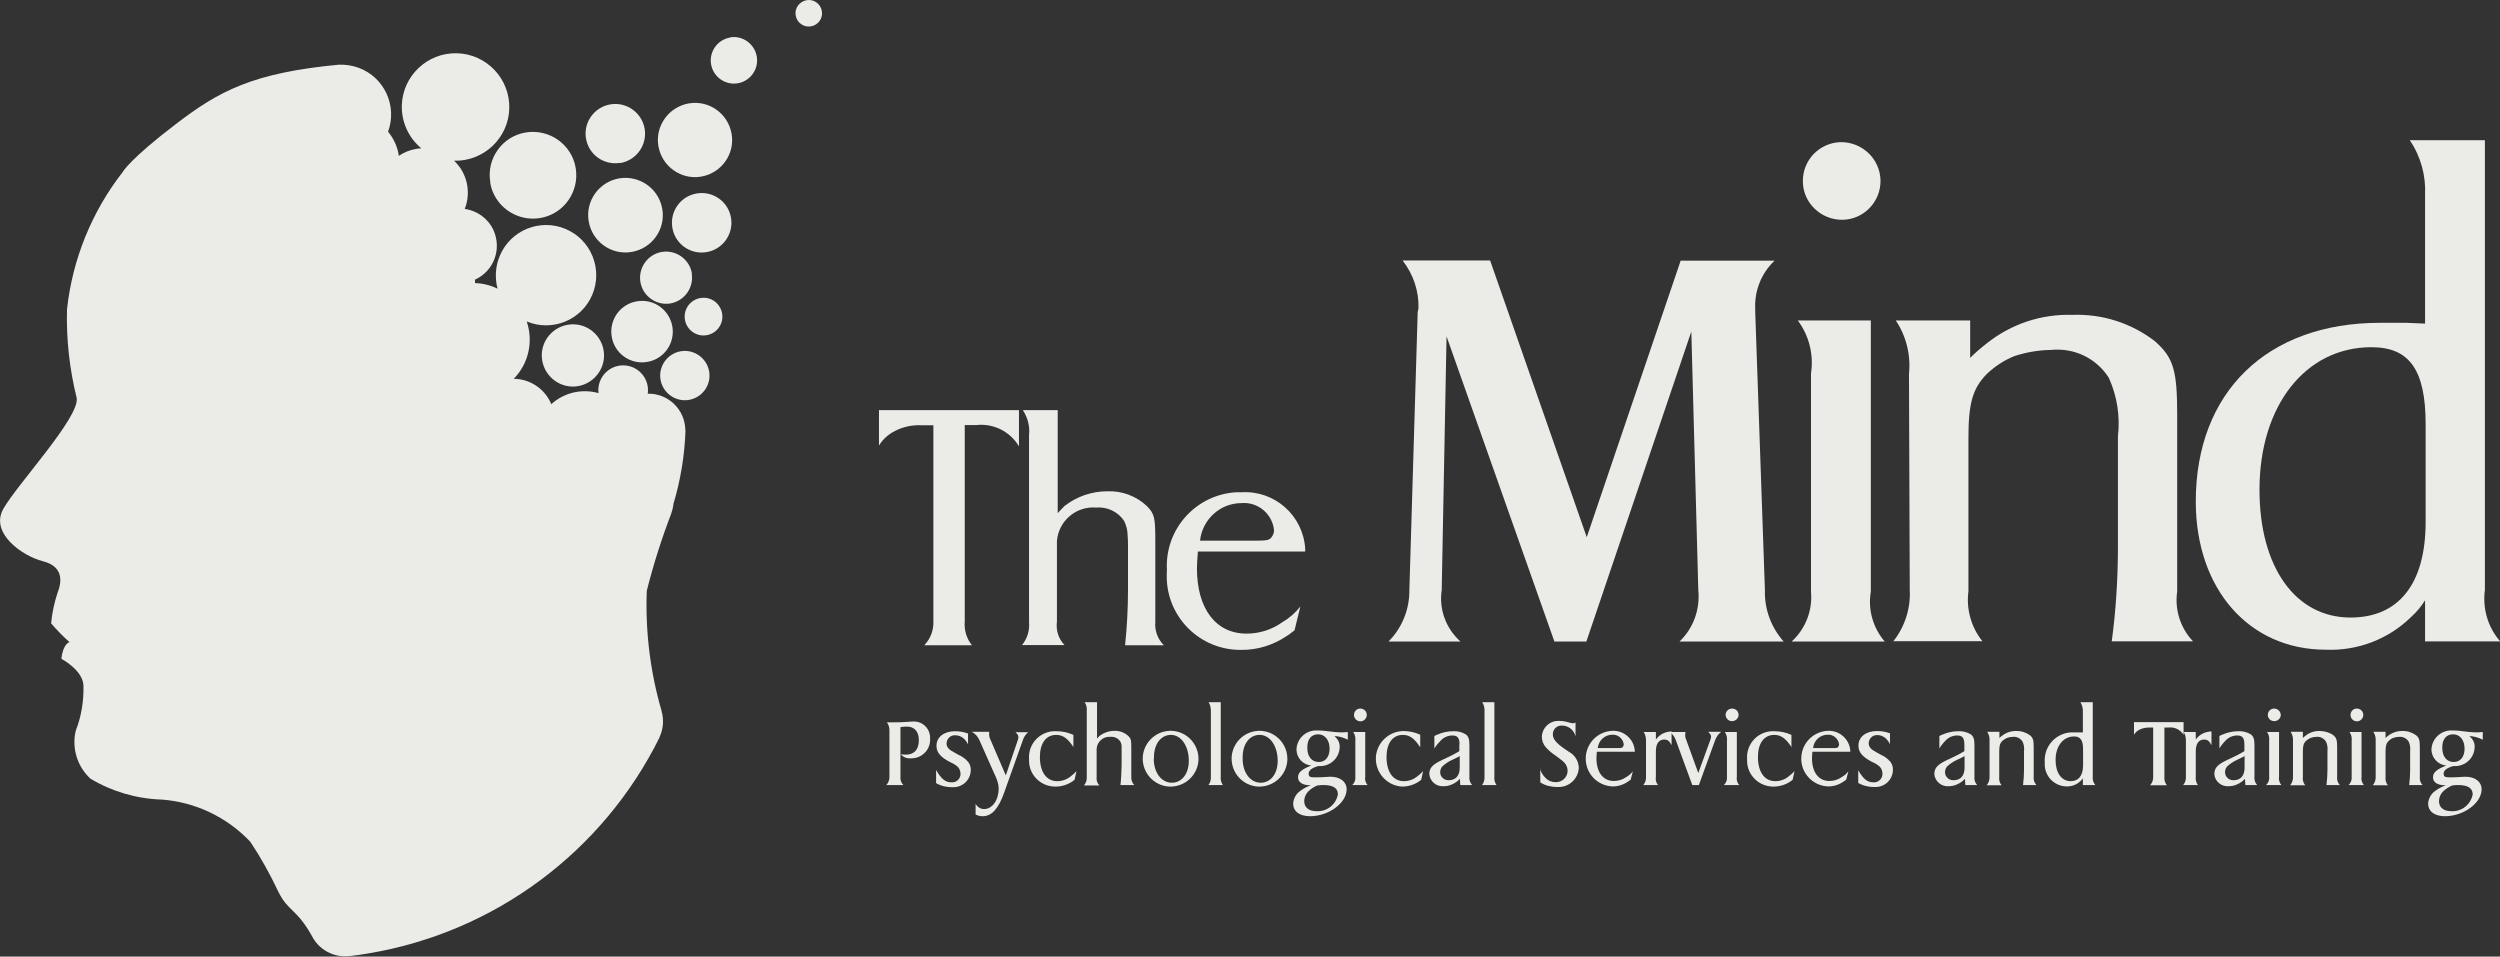 <?xml version="1.0" encoding="UTF-8"?>
<svg id="Layer_2" data-name="Layer 2" xmlns="http://www.w3.org/2000/svg" xmlns:xlink="http://www.w3.org/1999/xlink" viewBox="0 0 129.1 49.4">
  <rect x="0" y="0" width="129.1" height="49.4" fill="#333333" stroke="none"/>
  <defs>
    <style>
      .cls-1 {
        fill: #ebebe8;
      }

      .cls-1, .cls-2 {
        stroke-width: 0px;
      }

      .cls-2 {
        fill: none;
      }

      .cls-3 {
        clip-path: url(#clippath);
      }
    </style>
    <clipPath id="clippath">
      <rect class="cls-2" width="129.1" height="49.4"/>
    </clipPath>
  </defs>
  <g id="Layer_1-2" data-name="Layer 1">
    <g class="cls-3">
      <g id="Group_79" data-name="Group 79">
        <path id="Path_92" data-name="Path 92" class="cls-1" d="M45.39,21.18h7.23v1.87c-.46-.77-1.32-1.2-2.21-1.1h-.59v10.13c-.04.45.09.89.37,1.24h-2.46c.32-.33.49-.78.47-1.24v-10.12h-.61c-.47-.02-.94.07-1.36.29-.35.17-.64.43-.84.76v-1.82Z"/>
        <path id="Path_93" data-name="Path 93" class="cls-1" d="M52.77,33.32c.28-.34.41-.77.37-1.21v-9.65c.05-.45-.07-.9-.32-1.28h1.8v5.32c.17-.17.27-.3.35-.37.63-.49,1.41-.76,2.21-.76.75-.03,1.49.24,2.04.76.4.4.44.61.44,1.77v4.21c-.04.45.12.89.44,1.21h-2c.1-.96.15-1.92.15-2.88v-2.19c0-.2,0-.41-.02-.61,0-.26-.07-.51-.18-.74-.32-.48-.88-.74-1.45-.69-1.03-.08-1.94.69-2.02,1.73,0,.09,0,.18,0,.27v3.89c-.06.44.08.89.39,1.21h-2.19Z"/>
        <path id="Path_94" data-name="Path 94" class="cls-1" d="M61.86,28.47c-.03.44-.05.66-.05.88,0,2.09.98,3.37,2.56,3.37.66,0,1.31-.2,1.85-.59.36-.21.67-.48.93-.81l-.3,1.23c-.17.12-.3.24-.4.29-.69.47-1.51.73-2.36.72-2.1.02-3.82-1.66-3.84-3.76,0-.12,0-.24.01-.36-.12-2.09,1.47-3.89,3.57-4.02.1,0,.19,0,.29,0,1.71-.1,3.18,1.21,3.28,2.92,0,.05,0,.1,0,.14h-5.55ZM61.96,27.92h2.83c.64,0,.76-.02.88-.19.08-.1.13-.24.12-.37-.1-.84-.84-1.45-1.68-1.38-1.1,0-2.02.84-2.14,1.94h0Z"/>
        <path id="Path_95" data-name="Path 95" class="cls-1" d="M45.77,40.54c.11-.12.17-.28.16-.44v-2.36c.01-.16-.04-.31-.13-.44.18,0,.31,0,.41,0,.15,0,.29,0,.43-.01.32-.02.44-.03.5-.03.47-.03.87.33.89.8,0,0,0,0,0,0,0,.03,0,.06,0,.09.03.53-.38.98-.92,1.01h-.08c-.2.02-.39-.06-.51-.21.08.01.17.02.25.02.44,0,.68-.26.68-.75,0-.44-.23-.7-.62-.7-.11,0-.22.01-.33.03v2.55c-.02.16.03.32.15.44h-.88Z"/>
        <path id="Path_96" data-name="Path 96" class="cls-1" d="M48.34,39.76c.27.47.48.64.79.64.24.02.45-.16.47-.39,0,0,0,0,0,0,0-.02,0-.04,0-.06,0-.12-.05-.25-.13-.34-.12-.11-.25-.19-.4-.25-.51-.27-.71-.5-.71-.85,0-.44.38-.75.96-.75.23,0,.46.04.67.12v.56c-.06-.12-.13-.22-.23-.31-.12-.1-.26-.16-.42-.16-.24-.02-.44.16-.46.4v.02c0,.19.11.32.42.48l.18.1c.2.09.38.21.52.38.09.12.14.27.13.43-.01.49-.42.88-.91.87-.03,0-.06,0-.09,0-.1,0-.2-.01-.3-.03-.17-.03-.34-.09-.49-.18v-.66Z"/>
        <path id="Path_97" data-name="Path 97" class="cls-1" d="M51.08,37.8s0,.09,0,.14c0,.11.04.21.09.31l.77,1.79.61-1.79c.02-.06.04-.12.04-.18,0-.08-.03-.15-.15-.26h.65c-.13.12-.23.27-.28.44l-.95,2.67c-.3.85-.65,1.23-1.12,1.23-.12,0-.25-.03-.36-.09v-.55c.09.17.26.27.44.27.42,0,.75-.46.75-1.04,0-.08,0-.15-.02-.23-.04-.19-.11-.37-.2-.55l-.77-1.73c-.08-.19-.22-.35-.4-.44h.89Z"/>
        <path id="Path_98" data-name="Path 98" class="cls-1" d="M55.44,38.59c-.3-.46-.55-.64-.9-.64-.52,0-.84.43-.84,1.14,0,.78.34,1.25.9,1.25.25,0,.5-.09.69-.25.11-.08.21-.17.3-.27l-.1.45c-.28.23-.63.35-.99.35-.74,0-1.35-.58-1.36-1.32,0-.04,0-.07,0-.11-.05-.75.52-1.39,1.27-1.43.05,0,.1,0,.14,0,.3,0,.6.06.88.19v.65Z"/>
        <path id="Path_99" data-name="Path 99" class="cls-1" d="M55.99,40.54c.1-.12.14-.27.13-.43v-3.4c.02-.16-.02-.32-.11-.45h.64v1.88c.06-.06.1-.11.12-.13.22-.17.5-.27.78-.27.27-.01.52.09.72.27.14.14.15.21.15.62v1.48c-.01.16.04.31.15.43h-.71c.04-.34.05-.68.06-1.01v-.77c0-.07,0-.14,0-.21,0-.09-.02-.18-.07-.26-.11-.17-.31-.26-.51-.24-.36-.03-.68.24-.71.61,0,.03,0,.07,0,.1v1.37c-.02.16.03.31.14.43h-.77Z"/>
        <path id="Path_100" data-name="Path 100" class="cls-1" d="M60.5,37.74c.79.03,1.41.69,1.39,1.49-.03.79-.69,1.41-1.49,1.39-.79-.03-1.41-.69-1.39-1.49.03-.75.63-1.36,1.39-1.39h.1M59.58,39.19c0,.72.41,1.23.93,1.23s.88-.46.88-1.13c0-.77-.4-1.34-.92-1.34s-.88.47-.88,1.16v.09Z"/>
        <path id="Path_101" data-name="Path 101" class="cls-1" d="M62.4,40.54c.1-.12.14-.28.13-.44v-3.38c0-.16-.03-.32-.12-.46h.63v3.85c-.02.15.02.3.11.43h-.75Z"/>
        <path id="Path_102" data-name="Path 102" class="cls-1" d="M65.09,37.74c.79.03,1.41.69,1.39,1.49-.03.79-.69,1.41-1.49,1.39-.79-.03-1.41-.69-1.39-1.49.03-.75.63-1.36,1.39-1.39h.1M64.17,39.19c0,.72.41,1.23.93,1.23s.88-.46.88-1.13c0-.77-.4-1.34-.93-1.34s-.88.47-.88,1.16v.09Z"/>
        <path id="Path_103" data-name="Path 103" class="cls-1" d="M67.65,40.55c-.38,0-.62-.15-.62-.41s.21-.42.69-.61c-.44-.03-.77-.4-.77-.83.02-.56.49-1,1.06-.98,0,0,0,0,0,0,.03,0,.05,0,.08,0,.12,0,.33.02.56.05.19.03.37.04.56.05.13,0,.26,0,.39-.02v.4c-.11-.06-.24-.11-.36-.14-.11-.03-.22-.05-.33-.04.18.14.29.35.27.58-.02.55-.49.98-1.04.96,0,0,0,0,0,0h-.07c-.36.11-.49.23-.49.4,0,.13.07.18.24.18h.26s.14,0,.26-.01c.15-.01.27-.02.36-.02.51,0,.84.26.84.65,0,.71-.93,1.39-1.89,1.39-.54,0-.87-.25-.87-.65.01-.26.15-.51.37-.66.17-.13.35-.22.55-.29h-.06ZM68.03,40.56c-.18.07-.34.18-.47.31-.13.13-.21.31-.21.5,0,.33.24.52.64.52.53.03,1-.34,1.1-.87,0-.32-.25-.48-.74-.48-.08,0-.15,0-.31.02h0ZM67.51,38.63c0,.45.24.72.59.72s.56-.27.56-.69c0-.44-.24-.74-.59-.74s-.56.25-.56.66v.05Z"/>
        <path id="Path_104" data-name="Path 104" class="cls-1" d="M69.83,40.54c.12-.11.18-.27.16-.43v-1.86c.02-.16-.02-.32-.11-.45h.62v2.31c-.03.15.02.31.12.43h-.79ZM70.24,36.59c.19,0,.34.14.34.33,0,.18-.15.33-.33.33s-.33-.15-.33-.33c0-.18.14-.33.32-.33"/>
        <path id="Path_105" data-name="Path 105" class="cls-1" d="M73.34,38.59c-.3-.46-.55-.64-.9-.64-.52,0-.84.43-.84,1.14,0,.78.34,1.25.9,1.25.25,0,.5-.09.69-.25.11-.08.21-.17.3-.27l-.1.45c-.28.23-.63.35-.99.35-.79-.05-1.39-.73-1.35-1.52.05-.75.66-1.33,1.41-1.35.3,0,.6.06.88.19v.65Z"/>
        <path id="Path_106" data-name="Path 106" class="cls-1" d="M75.37,38.44c0-.33-.1-.46-.37-.46-.22,0-.43.09-.58.24-.13.13-.25.27-.35.43v-.64c.07-.04.13-.07.17-.08.25-.11.53-.17.81-.17.22-.01.43.04.62.15.16.1.21.25.21.56v1.63c-.02.16.03.32.14.44h-.61l-.02-.32s-.09.08-.13.12c-.2.16-.45.26-.71.26-.37.03-.7-.24-.74-.61v-.02c0-.31.16-.49.67-.73l.32-.15c.19-.09.38-.19.56-.3v-.35ZM75.37,39.05l-.13.07-.27.13c-.18.08-.35.2-.49.33-.07.08-.11.19-.11.3,0,.23.2.42.44.41,0,0,0,0,0,0h.01c.35,0,.56-.24.56-.64v-.6Z"/>
        <path id="Path_107" data-name="Path 107" class="cls-1" d="M76.53,40.54c.1-.12.14-.28.13-.44v-3.38c.01-.16-.03-.32-.12-.46h.63v3.85c-.02.15.02.3.11.43h-.75Z"/>
        <path id="Path_108" data-name="Path 108" class="cls-1" d="M79.52,39.69c.06.19.16.36.3.49.13.14.31.21.5.21.32.02.6-.22.63-.54,0,0,0,0,0,0v-.06c0-.15-.06-.29-.16-.4-.07-.07-.14-.14-.22-.19-.05-.04-.15-.11-.28-.21-.17-.11-.33-.25-.46-.4-.14-.15-.21-.35-.21-.56.03-.47.43-.83.9-.8,0,0,0,0,0,0h.04c.1,0,.21.01.31.04l.27.07s.07.01.1.01c.04,0,.08-.02.12-.04v.72c-.07-.32-.36-.56-.69-.56-.25-.02-.46.16-.48.41,0,0,0,0,0,0v.05c0,.22.15.42.56.71l.28.19c.3.16.49.48.5.82-.03.58-.52,1.02-1.1.99h-.03c-.12,0-.24-.01-.36-.04-.18-.03-.35-.1-.5-.2v-.71Z"/>
        <path id="Path_109" data-name="Path 109" class="cls-1" d="M82.46,38.83c-.01.15-.02.23-.02.31,0,.74.34,1.19.9,1.19.23,0,.46-.07.65-.21.13-.07.24-.17.33-.29l-.11.43c-.06.04-.11.08-.14.1-.24.17-.53.26-.83.25-.79-.05-1.4-.72-1.35-1.52.04-.73.63-1.32,1.37-1.35.6-.03,1.12.43,1.16,1.03v.05h-1.95ZM82.5,38.63h1c.23,0,.27,0,.31-.07.03-.04.04-.08.04-.13-.04-.29-.3-.51-.59-.49-.39,0-.71.3-.75.68"/>
        <path id="Path_110" data-name="Path 110" class="cls-1" d="M84.86,40.54c.1-.12.15-.27.14-.43v-1.86c0-.16-.03-.32-.12-.45h.63v.39c.09-.13.22-.24.36-.31.14-.07.29-.1.45-.11v.71c-.12-.23-.22-.29-.38-.29-.28,0-.43.22-.43.6v1.32c-.03.15.01.31.11.43h-.76Z"/>
        <path id="Path_111" data-name="Path 111" class="cls-1" d="M87.04,37.8c0,.05-.02.11-.02.16,0,.1.03.19.07.28l.61,1.68.61-1.68c.03-.06.04-.13.05-.2,0-.08-.04-.14-.15-.25h.67c-.15.12-.26.28-.32.46l-.83,2.29h-.34l-.84-2.29c-.06-.18-.17-.33-.31-.45h.82Z"/>
        <path id="Path_112" data-name="Path 112" class="cls-1" d="M89.02,40.54c.12-.11.18-.27.16-.43v-1.86c.02-.16-.02-.32-.11-.45h.62v2.31c-.03.15.02.31.12.43h-.79ZM89.44,36.59c.19,0,.34.14.34.33,0,.18-.16.32-.34.32h0c-.18,0-.32-.14-.33-.32,0-.18.14-.32.32-.33"/>
        <path id="Path_113" data-name="Path 113" class="cls-1" d="M92.52,38.59c-.3-.46-.55-.64-.9-.64-.52,0-.84.43-.84,1.14,0,.78.34,1.25.9,1.25.25,0,.5-.09.69-.25.11-.08.21-.17.3-.27l-.1.45c-.28.23-.63.35-.99.35-.74,0-1.35-.58-1.36-1.32v-.11c-.05-.75.52-1.39,1.27-1.43.05,0,.1,0,.14,0,.3,0,.6.06.88.19v.65Z"/>
        <path id="Path_114" data-name="Path 114" class="cls-1" d="M93.59,38.83c-.01.15-.02.23-.02.31,0,.74.34,1.19.9,1.19.23,0,.46-.07.65-.21.13-.07.24-.17.33-.29l-.11.43c-.06.04-.11.08-.14.1-.24.17-.53.26-.83.25-.79-.05-1.4-.72-1.35-1.52.04-.73.63-1.32,1.37-1.35.6-.03,1.12.43,1.16,1.03v.05h-1.95ZM93.62,38.63h1c.23,0,.27,0,.31-.07.03-.04.04-.08.04-.13-.04-.29-.3-.51-.59-.49-.39,0-.71.3-.75.68h0Z"/>
        <path id="Path_115" data-name="Path 115" class="cls-1" d="M95.95,39.76c.27.47.48.64.79.64.24.02.45-.16.47-.4,0,0,0,0,0,0,0-.02,0-.04,0-.06,0-.12-.05-.25-.13-.34-.12-.11-.25-.19-.4-.25-.51-.27-.71-.5-.71-.85,0-.44.38-.75.96-.75.23,0,.46.04.67.12v.56c-.06-.12-.14-.23-.23-.31-.12-.1-.26-.16-.41-.16-.24-.02-.44.16-.46.4v.02c0,.19.11.32.42.48l.18.1c.2.09.38.21.52.38.09.12.14.27.13.43-.01.49-.42.88-.91.87,0,0,0,0,0,0-.03,0-.06,0-.09,0-.1,0-.2-.01-.3-.03-.17-.03-.34-.09-.49-.18v-.65Z"/>
        <path id="Path_116" data-name="Path 116" class="cls-1" d="M101.44,38.44c0-.33-.1-.46-.37-.46-.22,0-.43.09-.58.24-.13.13-.25.27-.34.43v-.64c.07-.04.13-.07.17-.08.25-.11.53-.17.81-.17.22-.01.43.04.62.15.16.1.21.25.21.56v1.63c-.02.16.03.32.14.44h-.61l-.02-.32s-.09.08-.13.12c-.2.16-.45.26-.71.26-.37.03-.7-.24-.74-.61v-.02c0-.31.16-.49.67-.73l.32-.15c.19-.09.38-.19.56-.3v-.35ZM101.44,39.05l-.13.07-.27.13c-.18.08-.35.2-.49.33-.07.08-.11.19-.11.3,0,.23.2.42.44.41h.01c.36,0,.56-.24.56-.64v-.6Z"/>
        <path id="Path_117" data-name="Path 117" class="cls-1" d="M102.6,40.54c.1-.12.15-.28.14-.44v-1.85c.01-.16-.03-.32-.12-.46h.63v.32s.09-.09.14-.12c.21-.16.47-.25.73-.24.25-.01.5.07.71.22.16.14.19.25.19.64v1.5c-.02.16.03.31.14.43h-.69c.03-.26.05-.51.05-.77v-.98c.02-.17,0-.34-.08-.5-.11-.17-.3-.26-.49-.24-.11,0-.21.02-.32.06-.08.04-.16.09-.23.15-.12.12-.16.25-.16.55v1.31c-.02.15.02.31.12.43h-.77Z"/>
        <path id="Path_118" data-name="Path 118" class="cls-1" d="M107.56,37.83v-1.1c0-.17-.04-.33-.13-.47h.64v3.84c-.02.16.03.32.13.44h-.64v-.35c-.03.05-.07.1-.12.14-.19.19-.46.29-.73.28-.63-.01-1.13-.53-1.12-1.16,0-.03,0-.07,0-.1-.05-.8.56-1.48,1.35-1.53.07,0,.15,0,.22,0h.38ZM107.57,39.52v-.83c0-.46-.14-.66-.46-.66-.57,0-.96.5-.96,1.22,0,.66.31,1.09.78,1.09.41,0,.64-.29.64-.82"/>
        <path id="Path_119" data-name="Path 119" class="cls-1" d="M110.22,37.29h2.54v.66c-.16-.27-.47-.42-.78-.38h-.21v2.54c-.02.16.03.32.13.44h-.87c.11-.12.17-.28.16-.44v-2.54h-.21c-.17,0-.33.03-.48.1-.12.06-.23.15-.3.27v-.64Z"/>
        <path id="Path_120" data-name="Path 120" class="cls-1" d="M112.74,40.54c.1-.12.15-.27.14-.43v-1.86c0-.16-.03-.32-.12-.45h.63v.39c.09-.13.22-.24.36-.31.14-.07.29-.1.45-.11v.71c-.12-.23-.22-.29-.38-.29-.28,0-.43.22-.43.6v1.32c-.02.15.02.31.11.43h-.77Z"/>
        <path id="Path_121" data-name="Path 121" class="cls-1" d="M115.9,38.44c0-.33-.1-.46-.37-.46-.22,0-.43.09-.58.24-.13.13-.25.27-.34.43v-.64c.07-.04.13-.07.17-.08.25-.11.53-.17.81-.17.22-.01.43.04.62.15.16.1.21.25.21.56v1.63c-.02.16.03.32.14.44h-.61l-.02-.32s-.09.08-.13.12c-.2.16-.45.26-.71.26-.37.03-.71-.24-.74-.61v-.02c0-.31.16-.49.67-.73l.32-.15c.19-.09.38-.19.56-.3v-.35ZM115.9,39.05l-.13.07-.27.13c-.18.08-.35.2-.49.33-.07.08-.11.19-.11.3,0,.23.2.42.44.41h.01c.36,0,.56-.24.56-.64v-.6Z"/>
        <path id="Path_122" data-name="Path 122" class="cls-1" d="M117.02,40.54c.12-.11.18-.27.16-.43v-1.86c.02-.16-.02-.32-.11-.45h.62v2.31c-.03.15.02.31.12.43h-.79ZM117.43,36.59c.19,0,.34.14.35.33,0,.18-.16.32-.34.32h0c-.18,0-.33-.14-.33-.32h0c0-.18.14-.33.32-.33"/>
        <path id="Path_123" data-name="Path 123" class="cls-1" d="M118.27,40.54c.1-.12.15-.28.14-.44v-1.85c.01-.16-.03-.32-.12-.46h.63v.32s.09-.09.14-.12c.21-.17.47-.25.73-.24.25,0,.5.07.71.22.16.14.19.25.19.64v1.5c-.02.16.03.31.14.43h-.69c.03-.26.05-.51.05-.77v-.98c.02-.17,0-.34-.08-.5-.11-.17-.3-.26-.49-.24-.11,0-.21.02-.31.06-.09.04-.16.09-.23.15-.12.12-.16.25-.16.55v1.31c-.02.15.02.31.12.43h-.77Z"/>
        <path id="Path_124" data-name="Path 124" class="cls-1" d="M121.28,40.54c.12-.11.18-.27.16-.43v-1.86c.02-.16-.02-.32-.11-.45h.62v2.31c-.03.15.02.31.12.43h-.79ZM121.7,36.59c.19,0,.34.14.34.33,0,.18-.15.33-.33.33s-.33-.15-.33-.33c0-.18.14-.33.32-.33"/>
        <path id="Path_125" data-name="Path 125" class="cls-1" d="M122.54,40.54c.1-.12.15-.28.14-.44v-1.85c.01-.16-.03-.32-.12-.46h.63v.32s.09-.09.14-.12c.21-.16.47-.25.73-.24.25-.01.5.07.71.22.16.14.19.25.19.64v1.5c-.02.16.03.31.14.43h-.69c.03-.26.05-.51.05-.77v-.98c.02-.17,0-.34-.08-.5-.11-.17-.3-.26-.49-.24-.11,0-.21.02-.31.06-.09.03-.16.09-.23.15-.12.12-.16.25-.16.55v1.31c-.02.15.02.31.12.43h-.76Z"/>
        <path id="Path_126" data-name="Path 126" class="cls-1" d="M126.26,40.55c-.39,0-.62-.15-.62-.41s.21-.42.69-.61c-.43-.03-.77-.4-.77-.83.02-.56.5-1,1.06-.98,0,0,0,0,0,0,.03,0,.05,0,.08,0,.12,0,.33.02.56.05.19.03.37.04.56.05.13,0,.26,0,.39-.02v.4c-.11-.06-.24-.11-.36-.14-.11-.03-.22-.05-.33-.04.18.14.29.35.27.58-.02.55-.49.98-1.04.96,0,0,0,0,0,0h-.07c-.36.11-.49.23-.49.4,0,.13.07.18.24.18h.26s.14,0,.26-.01c.15-.01.27-.02.36-.02.51,0,.84.26.84.65,0,.71-.93,1.39-1.89,1.39-.54,0-.87-.25-.87-.65.01-.26.15-.51.37-.66.17-.13.35-.22.55-.29h-.06ZM126.64,40.56c-.18.07-.34.18-.48.31-.13.13-.21.31-.21.5,0,.33.24.52.64.52.53.03,1-.34,1.1-.87,0-.32-.25-.48-.74-.48-.08,0-.16,0-.32.02h0ZM126.12,38.63c0,.45.24.72.59.72s.56-.27.56-.69c0-.44-.24-.74-.59-.74s-.56.25-.56.66v.05Z"/>
        <path id="Path_127" data-name="Path 127" class="cls-1" d="M71.7,33.13c.7-.7,1.09-1.66,1.08-2.66l.43-14.36.04-.18c.03-.9-.27-1.77-.82-2.48h4.52l4.99,14.29,4.85-14.28h4.85c-.69.65-1.05,1.57-1,2.51v.14l.5,14.36c-.03.98.32,1.93.97,2.66h-5.38c.72-.69,1.07-1.67.97-2.66l-.36-13.35-5.42,16.01h-1.65l-5.57-15.76-.25,13.1c-.15.99.22,1.99.97,2.66h-3.7Z"/>
        <path id="Path_128" data-name="Path 128" class="cls-1" d="M92.52,33.13c.72-.66,1.09-1.61,1-2.58v-11.27c.15-.96-.1-1.95-.68-2.73h3.77v14c-.16.93.11,1.87.72,2.58h-4.81Z"/>
        <path id="Path_129" data-name="Path 129" class="cls-1" d="M95.03,7.34c1.12-.02,2.05.85,2.08,1.97.02,1.11-.87,2.03-1.97,2.04s-2.03-.87-2.04-1.97c-.02-1.1.84-2,1.94-2.04"/>
        <path id="Path_130" data-name="Path 130" class="cls-1" d="M97.76,33.13c.6-.75.91-1.7.86-2.66l-.04-11.16c.1-.97-.14-1.95-.68-2.76h3.84v1.93c.27-.27.56-.52.86-.75,1.25-1,2.82-1.52,4.41-1.47,1.54-.06,3.05.42,4.27,1.36.97.86,1.15,1.51,1.15,3.84v9.08c-.14.94.17,1.9.82,2.58h-4.2c.21-1.55.31-3.11.32-4.67v-5.92c.12-1.03-.04-2.07-.47-3.02-.64-1.01-1.79-1.56-2.98-1.44-.65.01-1.29.12-1.9.32-.52.21-.99.52-1.4.9-.75.76-.97,1.51-.97,3.34v7.9c-.12.92.14,1.86.72,2.58h-4.63Z"/>
        <path id="Path_131" data-name="Path 131" class="cls-1" d="M125.23,16.72v-6.64c.05-1.01-.22-2-.79-2.84h3.88v23.22c-.13.96.15,1.93.79,2.66h-3.88v-2.12c-.2.32-.44.61-.72.86-1.17,1.15-2.77,1.76-4.41,1.69-3.95,0-6.71-3.12-6.71-7.65,0-5.67,3.7-9.23,9.51-9.23h1.36l.97.04ZM125.26,26.95v-5.03c0-2.8-.82-3.99-2.8-3.99-3.41,0-5.78,3.02-5.78,7.36,0,4.02,1.87,6.6,4.7,6.6,2.48,0,3.88-1.72,3.88-4.95h0Z"/>
        <path id="Path_132" data-name="Path 132" class="cls-1" d="M25.31,9.42c.2,1.22,1.36,2.04,2.58,1.84,1.22-.2,2.04-1.36,1.84-2.58-.2-1.22-1.36-2.04-2.58-1.84,0,0,0,0,0,0h0c-1.22.2-2.04,1.36-1.83,2.57h0"/>
        <path id="Path_133" data-name="Path 133" class="cls-1" d="M29.32,16.77c-.88.15-1.47.98-1.32,1.85s.98,1.47,1.85,1.32,1.47-.98,1.32-1.85c0,0,0,0,0,0h0c-.15-.88-.98-1.47-1.85-1.32"/>
        <path id="Path_134" data-name="Path 134" class="cls-1" d="M32.89,15.56c-.86.14-1.45.96-1.3,1.83.14.86.96,1.45,1.83,1.3.86-.14,1.45-.96,1.3-1.83,0,0,0,0,0,0h0c-.15-.86-.96-1.45-1.83-1.3,0,0,0,0,0,0h0"/>
        <path id="Path_135" data-name="Path 135" class="cls-1" d="M31.98,9.21c-1.05.18-1.76,1.17-1.58,2.22.18,1.05,1.17,1.76,2.22,1.58,1.05-.18,1.76-1.17,1.58-2.22,0,0,0,0,0,0-.18-1.05-1.17-1.75-2.22-1.58"/>
        <path id="Path_136" data-name="Path 136" class="cls-1" d="M35.98,9.99c-.84.14-1.4.93-1.26,1.77s.93,1.4,1.77,1.26c.83-.14,1.4-.93,1.26-1.77-.14-.84-.93-1.4-1.77-1.26,0,0,0,0,0,0h0"/>
        <path id="Path_137" data-name="Path 137" class="cls-1" d="M32.03,8.42c.83-.14,1.4-.93,1.26-1.77-.14-.83-.93-1.4-1.77-1.26-.83.14-1.4.93-1.26,1.76.14.84.93,1.4,1.77,1.26,0,0,0,0,0,0h0"/>
        <path id="Path_138" data-name="Path 138" class="cls-1" d="M37.7,1.94c-.65.11-1.09.73-.98,1.38.11.65.73,1.09,1.38.98.65-.11,1.09-.73.98-1.38-.11-.65-.73-1.1-1.38-.99,0,0,0,0,0,0h0"/>
        <path id="Path_139" data-name="Path 139" class="cls-1" d="M35.15,18.14c-.69.12-1.16.78-1.04,1.47s.78,1.16,1.47,1.04c.69-.12,1.16-.77,1.04-1.47-.12-.69-.78-1.16-1.47-1.04"/>
        <path id="Path_140" data-name="Path 140" class="cls-1" d="M36.17,15.39c-.53.09-.89.59-.8,1.12.09.53.59.89,1.12.8.53-.09.89-.59.8-1.12h0c-.09-.53-.59-.89-1.11-.8,0,0,0,0,0,0Z"/>
        <path id="Path_141" data-name="Path 141" class="cls-1" d="M42.44.57c-.06-.37-.42-.63-.79-.56s-.63.42-.56.79c.06.37.42.63.79.56.37-.06.63-.42.56-.79h0"/>
        <path id="Path_142" data-name="Path 142" class="cls-1" d="M35.73,14.12c-.12-.73-.82-1.23-1.55-1.11-.73.12-1.23.82-1.11,1.55s.82,1.23,1.55,1.11c0,0,0,0,0,0h0c.73-.13,1.22-.82,1.1-1.55"/>
        <path id="Path_143" data-name="Path 143" class="cls-1" d="M35.57,5.34c-1.04.18-1.75,1.17-1.57,2.21.18,1.04,1.17,1.75,2.21,1.57,1.04-.18,1.75-1.16,1.57-2.21-.18-1.04-1.16-1.75-2.21-1.57,0,0,0,0,0,0h0"/>
        <path id="Path_144" data-name="Path 144" class="cls-1" d="M35.39,22.21c-.01-1.05-.87-1.89-1.91-1.88h-.03c.1-.7-.39-1.35-1.09-1.45-.7-.1-1.35.39-1.45,1.09-.02.11-.02.22,0,.33-.86-.24-1.78-.03-2.44.57-.33-.79-1.09-1.3-1.94-1.31.77-.78,1.02-1.93.67-2.96,1.32.55,2.84-.07,3.39-1.39s-.07-2.84-1.39-3.39c-1.32-.55-2.84.07-3.39,1.39-.19.45-.25.95-.17,1.44.01.09.03.17.06.26-.37-.18-.76-.28-1.17-.29v-.18c.97-.44,1.39-1.57.96-2.54-.27-.6-.83-1.02-1.49-1.11.34-.86.13-1.85-.55-2.49,1.53.04,2.81-1.17,2.85-2.7.04-1.53-1.17-2.81-2.7-2.85-1.53-.04-2.81,1.17-2.85,2.7-.02.85.35,1.67,1.01,2.21-.09,0-.18.01-.27.03-.32.05-.63.18-.9.36,0-.02,0-.04,0-.05-.07-.44-.27-.86-.55-1.2.49-1.33-.19-2.81-1.52-3.3-.33-.12-.67-.17-1.02-.16h0c-4.46.42-6.19,1.37-8.37,3.03-2.46,1.87-2.79,2.51-2.79,2.51-1.6,2.05-2.6,4.51-2.88,7.1-.04,1.54.13,3.07.5,4.57.17.99-3.09,4.48-3.79,5.73s.98,2.43,2.04,2.7c1.06.27,1,1.03.76,1.64-.17.51-.28,1.04-.33,1.57.3.35.61.67.95.97,0,0-.33.06-.42.86,0,0,1.12.59,1.14,1.39.02.8-.11,1.59-.4,2.33-.21.9.08,1.84.76,2.47,1.12.67,2.39,1.04,3.69,1.08,1.74.13,3.36.91,4.56,2.17.55.82,1.03,1.69,1.45,2.58.51,1.04.93.86,1.73,2.28.36.72,1.13,1.14,1.93,1.05h.04c.32-.04.65-.08.97-.14,6.51-1.09,12.09-5.24,15.02-11.15,0,0,0-.01,0-.02.16-.35.22-.74.15-1.12,0-.06-.02-.12-.04-.17,0-.01,0-.03,0-.04-.59-2.02-.85-4.12-.77-6.22.34-1.35.76-2.68,1.26-3.98h0c.06-.17.1-.34.12-.52.37-1.24.58-2.52.62-3.81"/>
      </g>
    </g>
  </g>
</svg>